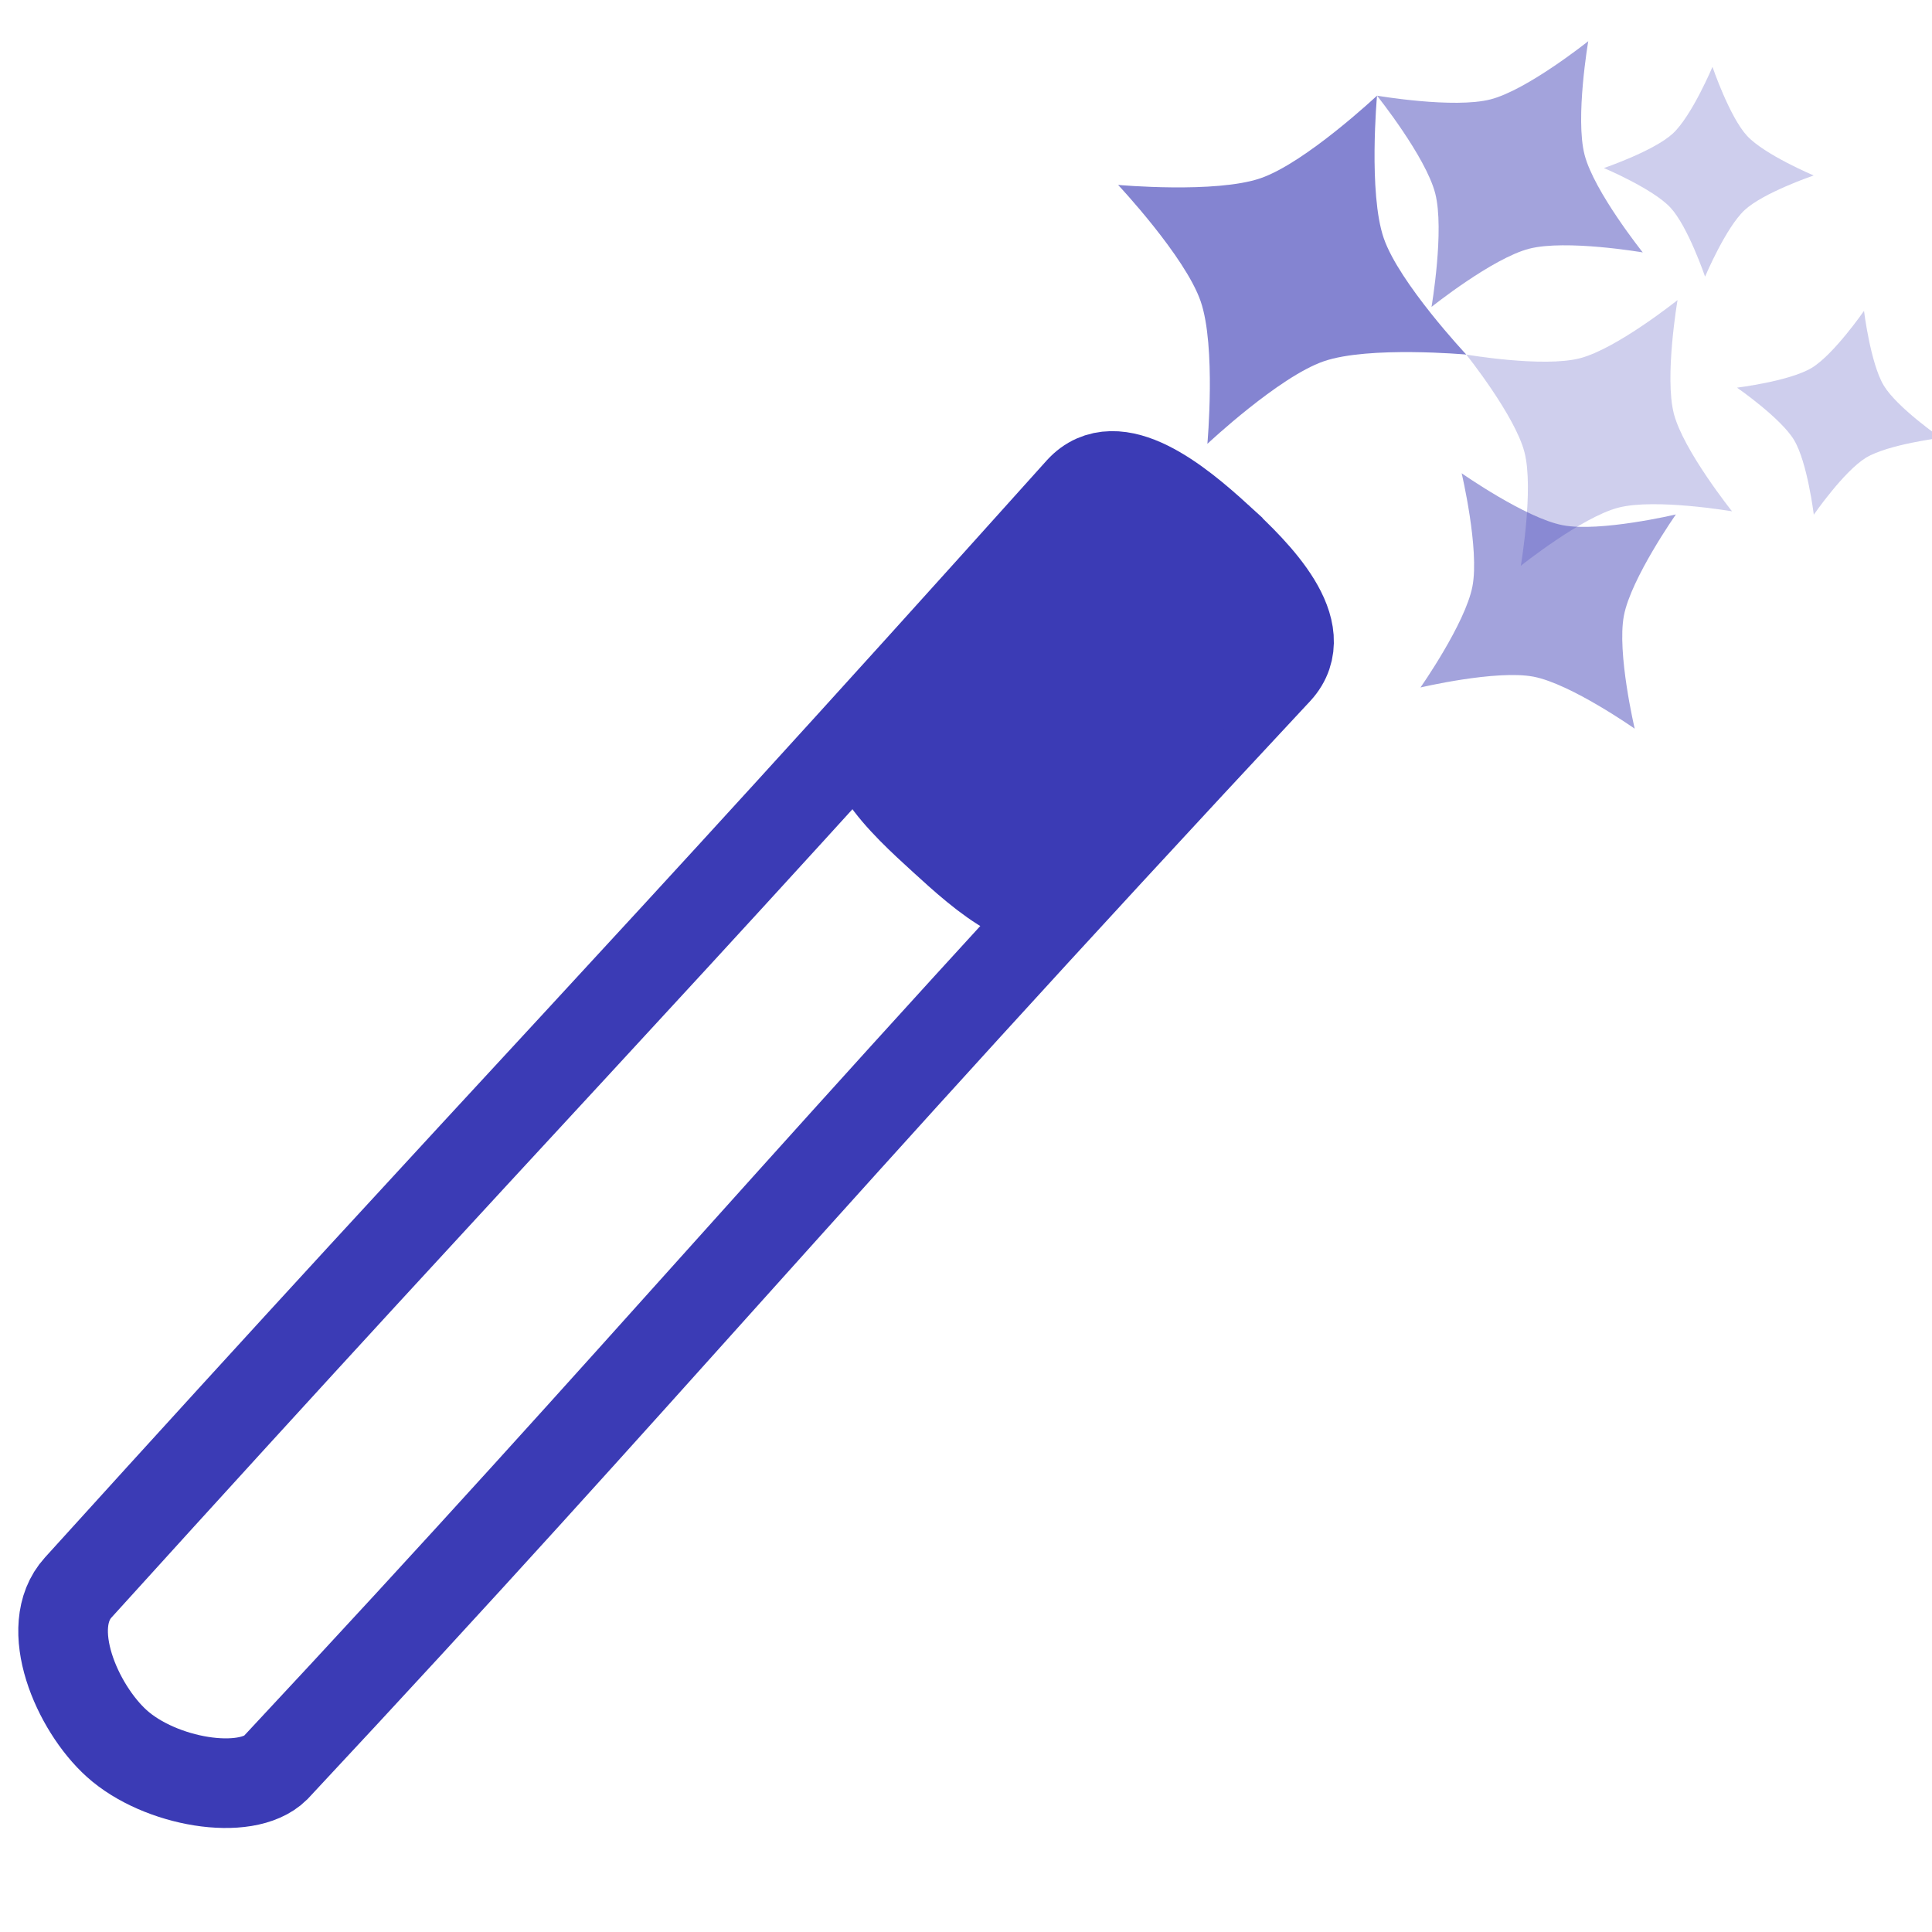 <?xml version="1.0" encoding="UTF-8" standalone="no"?>
<!-- Created with Inkscape (http://www.inkscape.org/) -->

<svg
   xmlns:dc="http://purl.org/dc/elements/1.1/"
   xmlns:cc="http://creativecommons.org/ns#"
   xmlns:rdf="http://www.w3.org/1999/02/22-rdf-syntax-ns#"
   xmlns:svg="http://www.w3.org/2000/svg"
   xmlns="http://www.w3.org/2000/svg"
   xmlns:sodipodi="http://sodipodi.sourceforge.net/DTD/sodipodi-0.dtd"
   xmlns:inkscape="http://www.inkscape.org/namespaces/inkscape"
   width="100px"
   height="100px"
   viewBox="0 0 100 100"
   version="1.1"
   id="SVGRoot"
   inkscape:version="0.92.2 (5c3e80d, 2017-08-06)"
   sodipodi:docname="wand.svg">
  <sodipodi:namedview
     id="base"
     pagecolor="#ffffff"
     bordercolor="#666666"
     borderopacity="1.0"
     inkscape:pageopacity="0.0"
     inkscape:pageshadow="2"
     inkscape:zoom="4"
     inkscape:cx="10.943722"
     inkscape:cy="64.078778"
     inkscape:document-units="px"
     inkscape:current-layer="layer1"
     showgrid="false"
     inkscape:window-width="1920"
     inkscape:window-height="1001"
     inkscape:window-x="-9"
     inkscape:window-y="-9"
     inkscape:window-maximized="1"
     inkscape:grid-bbox="true" />
  <defs
     id="defs5095" />
  <g
     id="layer1"
     inkscape:groupmode="layer"
     inkscape:label="Layer 1">
    <path
       style="opacity:1;fill:none;fill-opacity:1;stroke:#3b3bb5;stroke-width:4.639;stroke-linecap:square;stroke-miterlimit:4;stroke-dasharray:none;stroke-dashoffset:0;stroke-opacity:1"
       d="M 63.032,27.831 C 60.986,25.963 57.782,23.334 55.909,25.376 31.406,52.674 27.899,55.85 4.045,82.173 c -1.863,2.051 -0.061,6.214 1.997,8.069 2.241,2.02 6.695,2.764 8.217,1.258 C 34.234,70.107 40.63,62.028 66.123,34.702 c 1.868,-2.046 -1.045,-5.003 -3.091,-6.871 z"
       id="rect816"
       inkscape:connector-curvature="0"
       sodipodi:nodetypes="sccsccs" />
    <path
       sodipodi:nodetypes="csc"
       inkscape:connector-curvature="0"
       id="path818"
       d="m 55.647,46.175 c -1.868,2.046 -4.921,-0.759 -6.967,-2.627 -2.046,-1.868 -5.11,-4.649 -3.247,-6.7"
       style="opacity:1;fill:none;fill-opacity:1;stroke:#3b3bb5;stroke-width:4.269;stroke-linecap:square;stroke-miterlimit:4;stroke-dasharray:none;stroke-dashoffset:0;stroke-opacity:1" />
    <path
       style="opacity:1;fill:#3b3bb5;fill-opacity:1;stroke:none;stroke-width:4.269;stroke-linecap:square;stroke-miterlimit:4;stroke-dasharray:none;stroke-dashoffset:0;stroke-opacity:1"
       d="M 57.185,24.133 67.322,33.39 54.398,47.543 44.262,38.286 Z"
       id="rect820"
       inkscape:connector-curvature="0"
       sodipodi:nodetypes="ccccc" />
    <path
       style="opacity:1;fill:#3b3bb5;fill-opacity:0.624;stroke:none;stroke-width:22.547;stroke-linecap:round;stroke-linejoin:miter;stroke-miterlimit:4;stroke-dasharray:none;stroke-dashoffset:0;stroke-opacity:1"
       inkscape:transform-center-x="-0.3001088"
       inkscape:transform-center-y="-0.61601699"
       d="m 62.494,22.973 c 0,0 0.454,-5.05 -0.348,-7.377 -0.803,-2.327 -4.273,-6.024 -4.273,-6.024 0,0 5.05,0.454 7.377,-0.348 2.327,-0.803 6.024,-4.273 6.024,-4.273 0,0 -0.454,5.05 0.348,7.377 0.803,2.327 4.273,6.024 4.273,6.024 0,0 -5.05,-0.454 -7.377,0.348 -2.327,0.803 -6.024,4.273 -6.024,4.273 z"
       id="path815"
       inkscape:connector-curvature="0"
       sodipodi:nodetypes="cscscscsc" />
    <path
       sodipodi:nodetypes="cscscscsc"
       inkscape:connector-curvature="0"
       id="path819"
       d="m 73.523,35.584 c 0,0 2.32,-3.306 2.69,-5.232 0.37,-1.926 -0.558,-5.857 -0.558,-5.857 0,0 3.306,2.32 5.232,2.69 1.926,0.37 5.857,-0.558 5.857,-0.558 0,0 -2.32,3.306 -2.69,5.232 -0.37,1.926 0.558,5.857 0.558,5.857 0,0 -3.306,-2.32 -5.232,-2.69 -1.926,-0.37 -5.857,0.558 -5.857,0.558 z"
       inkscape:transform-center-y="-0.30614581"
       inkscape:transform-center-x="-0.4519565"
       style="opacity:1;fill:#3b3bb5;fill-opacity:0.465;stroke:none;stroke-width:17.962;stroke-linecap:round;stroke-linejoin:miter;stroke-miterlimit:4;stroke-dasharray:none;stroke-dashoffset:0;stroke-opacity:1" />
    <path
       style="opacity:1;fill:#3b3bb5;fill-opacity:0.465;stroke:none;stroke-width:17.962;stroke-linecap:round;stroke-linejoin:miter;stroke-miterlimit:4;stroke-dasharray:none;stroke-dashoffset:0;stroke-opacity:1"
       inkscape:transform-center-x="-0.27732111"
       inkscape:transform-center-y="-0.47019445"
       d="m 74.095,15.886 c 0,0 0.681,-3.981 0.191,-5.88 -0.49,-1.899 -3.012,-5.054 -3.012,-5.054 0,0 3.981,0.681 5.88,0.191 1.899,-0.49 5.054,-3.012 5.054,-3.012 0,0 -0.681,3.981 -0.191,5.88 0.49,1.899 3.012,5.054 3.012,5.054 0,0 -3.981,-0.681 -5.88,-0.191 -1.899,0.49 -5.054,3.012 -5.054,3.012 z"
       id="path821"
       inkscape:connector-curvature="0"
       sodipodi:nodetypes="cscscscsc" />
    <path
       sodipodi:nodetypes="cscscscsc"
       inkscape:connector-curvature="0"
       id="path823"
       d="m 78.716,29.287 c 0,0 0.681,-3.981 0.191,-5.88 -0.49,-1.899 -3.012,-5.054 -3.012,-5.054 0,0 3.981,0.681 5.88,0.191 1.899,-0.49 5.054,-3.012 5.054,-3.012 0,0 -0.681,3.981 -0.191,5.88 0.49,1.899 3.012,5.054 3.012,5.054 0,0 -3.981,-0.681 -5.88,-0.191 -1.899,0.49 -5.054,3.012 -5.054,3.012 z"
       inkscape:transform-center-y="-0.47019499"
       inkscape:transform-center-x="-0.27732095"
       style="opacity:1;fill:#3b3bb5;fill-opacity:0.243;stroke:none;stroke-width:17.962;stroke-linecap:round;stroke-linejoin:miter;stroke-miterlimit:4;stroke-dasharray:none;stroke-dashoffset:0;stroke-opacity:1" />
    <path
       style="opacity:1;fill:#3b3bb5;fill-opacity:0.248;stroke:none;stroke-width:12.22;stroke-linecap:round;stroke-linejoin:miter;stroke-miterlimit:4;stroke-dasharray:none;stroke-dashoffset:0;stroke-opacity:1"
       inkscape:transform-center-x="-0.013137647"
       inkscape:transform-center-y="-0.37114218"
       d="m 88.254,14.319 c 0,0 -0.886,-2.601 -1.795,-3.577 -0.909,-0.976 -3.442,-2.044 -3.442,-2.044 0,0 2.601,-0.886 3.577,-1.795 0.976,-0.909 2.044,-3.442 2.044,-3.442 0,0 0.886,2.601 1.795,3.577 0.909,0.976 3.442,2.044 3.442,2.044 0,0 -2.601,0.886 -3.577,1.795 -0.976,0.909 -2.044,3.442 -2.044,3.442 z"
       id="path825"
       inkscape:connector-curvature="0"
       sodipodi:nodetypes="cscscscsc" />
    <path
       sodipodi:nodetypes="cscscscsc"
       inkscape:connector-curvature="0"
       id="path827"
       d="m 93.882,26.639 c 0,0 -0.334,-2.727 -1.025,-3.869 -0.69,-1.142 -2.95,-2.705 -2.95,-2.705 0,0 2.727,-0.334 3.869,-1.025 1.142,-0.69 2.705,-2.95 2.705,-2.95 0,0 0.334,2.727 1.025,3.869 0.69,1.142 2.95,2.705 2.95,2.705 0,0 -2.727,0.334 -3.869,1.025 -1.142,0.69 -2.705,2.95 -2.705,2.95 z"
       inkscape:transform-center-y="-0.36058936"
       inkscape:transform-center-x="-0.088865703"
       style="opacity:1;fill:#3b3bb5;fill-opacity:0.248;stroke:none;stroke-width:12.22;stroke-linecap:round;stroke-linejoin:miter;stroke-miterlimit:4;stroke-dasharray:none;stroke-dashoffset:0;stroke-opacity:1" />
  </g>
</svg>
